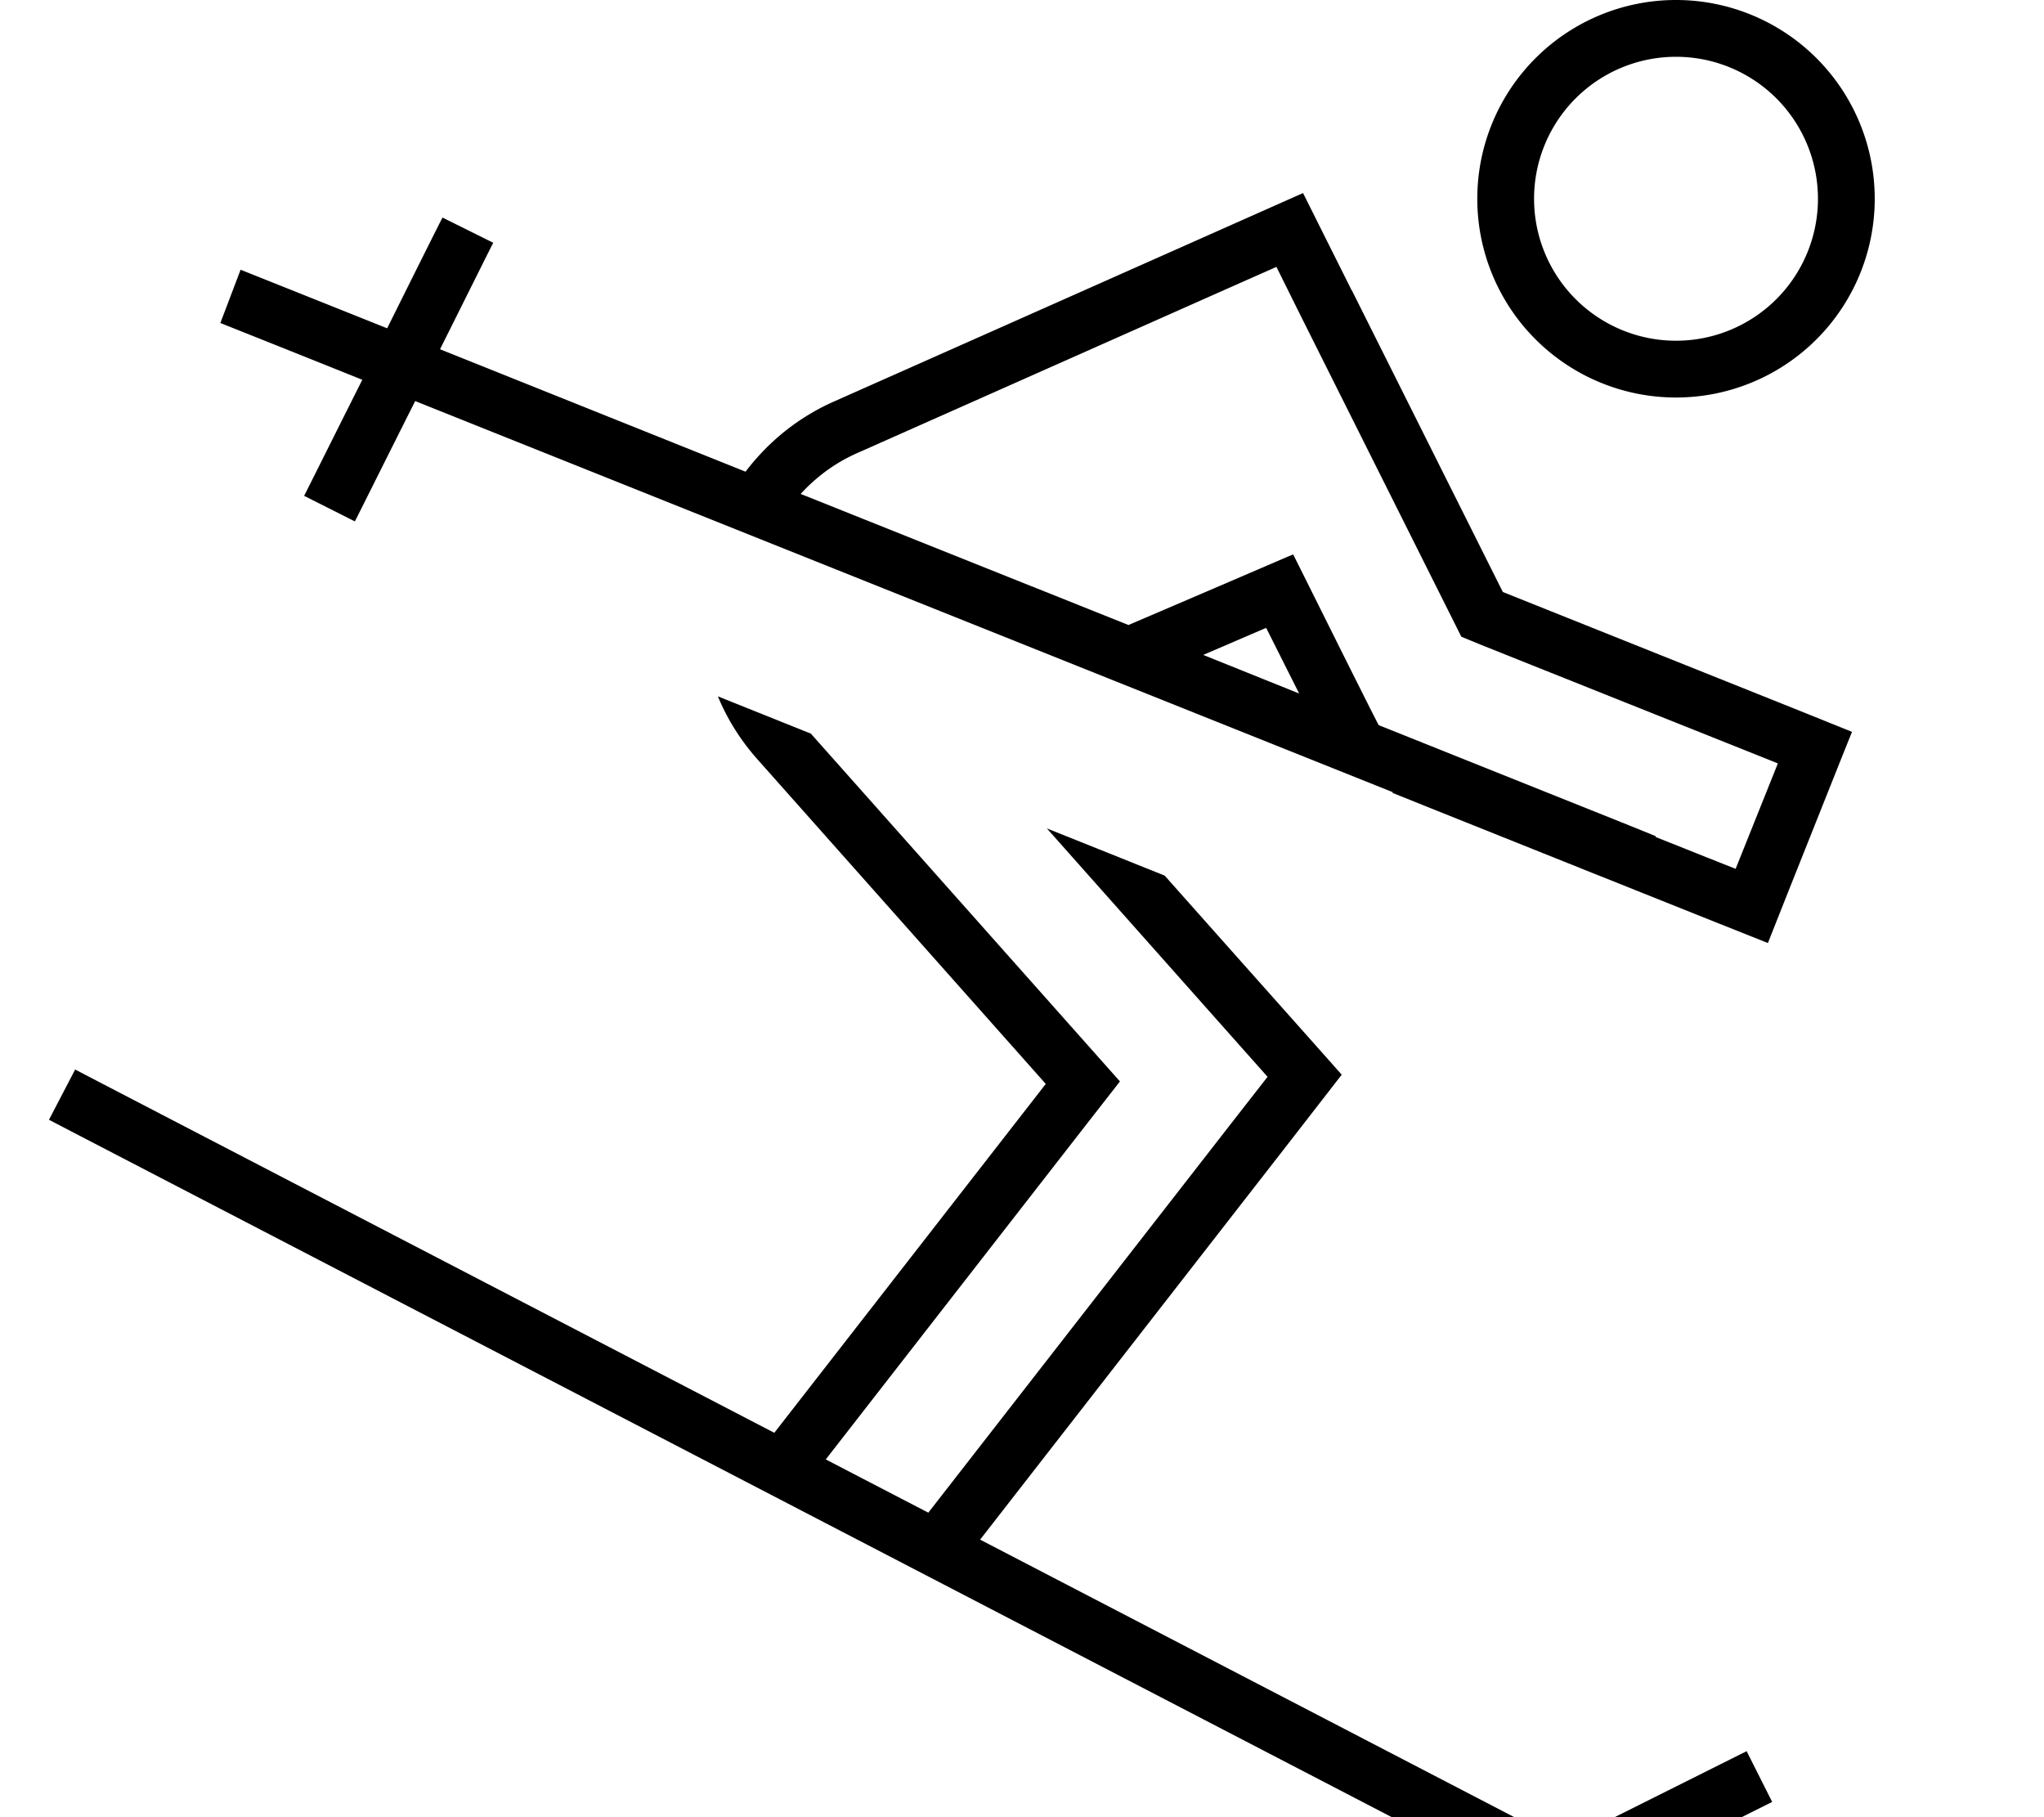 <svg xmlns="http://www.w3.org/2000/svg" viewBox="0 0 576 512"><!--! Font Awesome Pro 7.1.0 by @fontawesome - https://fontawesome.com License - https://fontawesome.com/license (Commercial License) Copyright 2025 Fonticons, Inc. --><path fill="currentColor" d="M472.3 96a40 40 0 1 0 0-80 40 40 0 1 0 0 80zm0-96a56 56 0 1 1 0 112 56 56 0 1 1 0-112zM20.9 301.2l7.1 3.7 190.2 98.8 76.5-98.3-81.2-91.4c-4.9-5.5-8.6-11.5-11.2-17.8l26.2 10.5 78.3 88.1 8.8 9.9-8.2 10.5-74.7 96 28.9 15 87.4-112.3 8.2-10.5-8.8-9.9-53.4-60.1 33.2 13.3c23.9 26.9 40.5 45.5 49.9 56.1l-16.3 21-85.6 110 164.4 85.4 44.4-22.2 7.2-3.6 7.2 14.3-7.2 3.6-48 24c-2.3 1.1-5 1.1-7.3-.1l-416-216-7.1-3.7 7.4-14.2zm360-219.5l42.6 85.1c121 48.4 73 29.2 98.4 39.4-3 7.4-8.9 22.3-17.8 44.6l-5.9 14.9c-12.1-4.8-47.4-18.9-105.8-42.3l.1-.2-275.5-110.2c-10.6 21.1-16.2 32.4-17 33.9l-14.3-7.2c.9-1.7 6.3-12.6 16.4-32.7-25.9-10.4-39.3-15.7-40-16L67.8 76c.5 .2 14.3 5.7 41.3 16.5 9.4-18.9 14.6-29.3 15.6-31.2L139 68.4c-1.1 2.1-6.1 12.2-15 30l86.1 34.5c6.3-8.3 14.7-15.3 25.2-19.9 82-36.4 126-56 131.9-58.6l13.7 27.4zM225.7 139.2L318 176.1c24.8-10.6 40.3-17.3 46.4-19.9 3.2 6.3 10.3 20.7 21.5 43l2.6 5.1 70.7 28.3 7.4 3-.1 .2c4 1.6 11.5 4.6 22.6 9l11.9-29.7c-.9-.4-28.8-11.5-83.6-33.4l-5.6-2.3-2.7-5.4-42.6-85.1-6.8-13.7-14 6.2-104 46.2c-6.4 2.8-11.7 6.8-16.1 11.6zm113.3 45.3l27.1 10.9-9.3-18.5-17.9 7.7z"/></svg>
